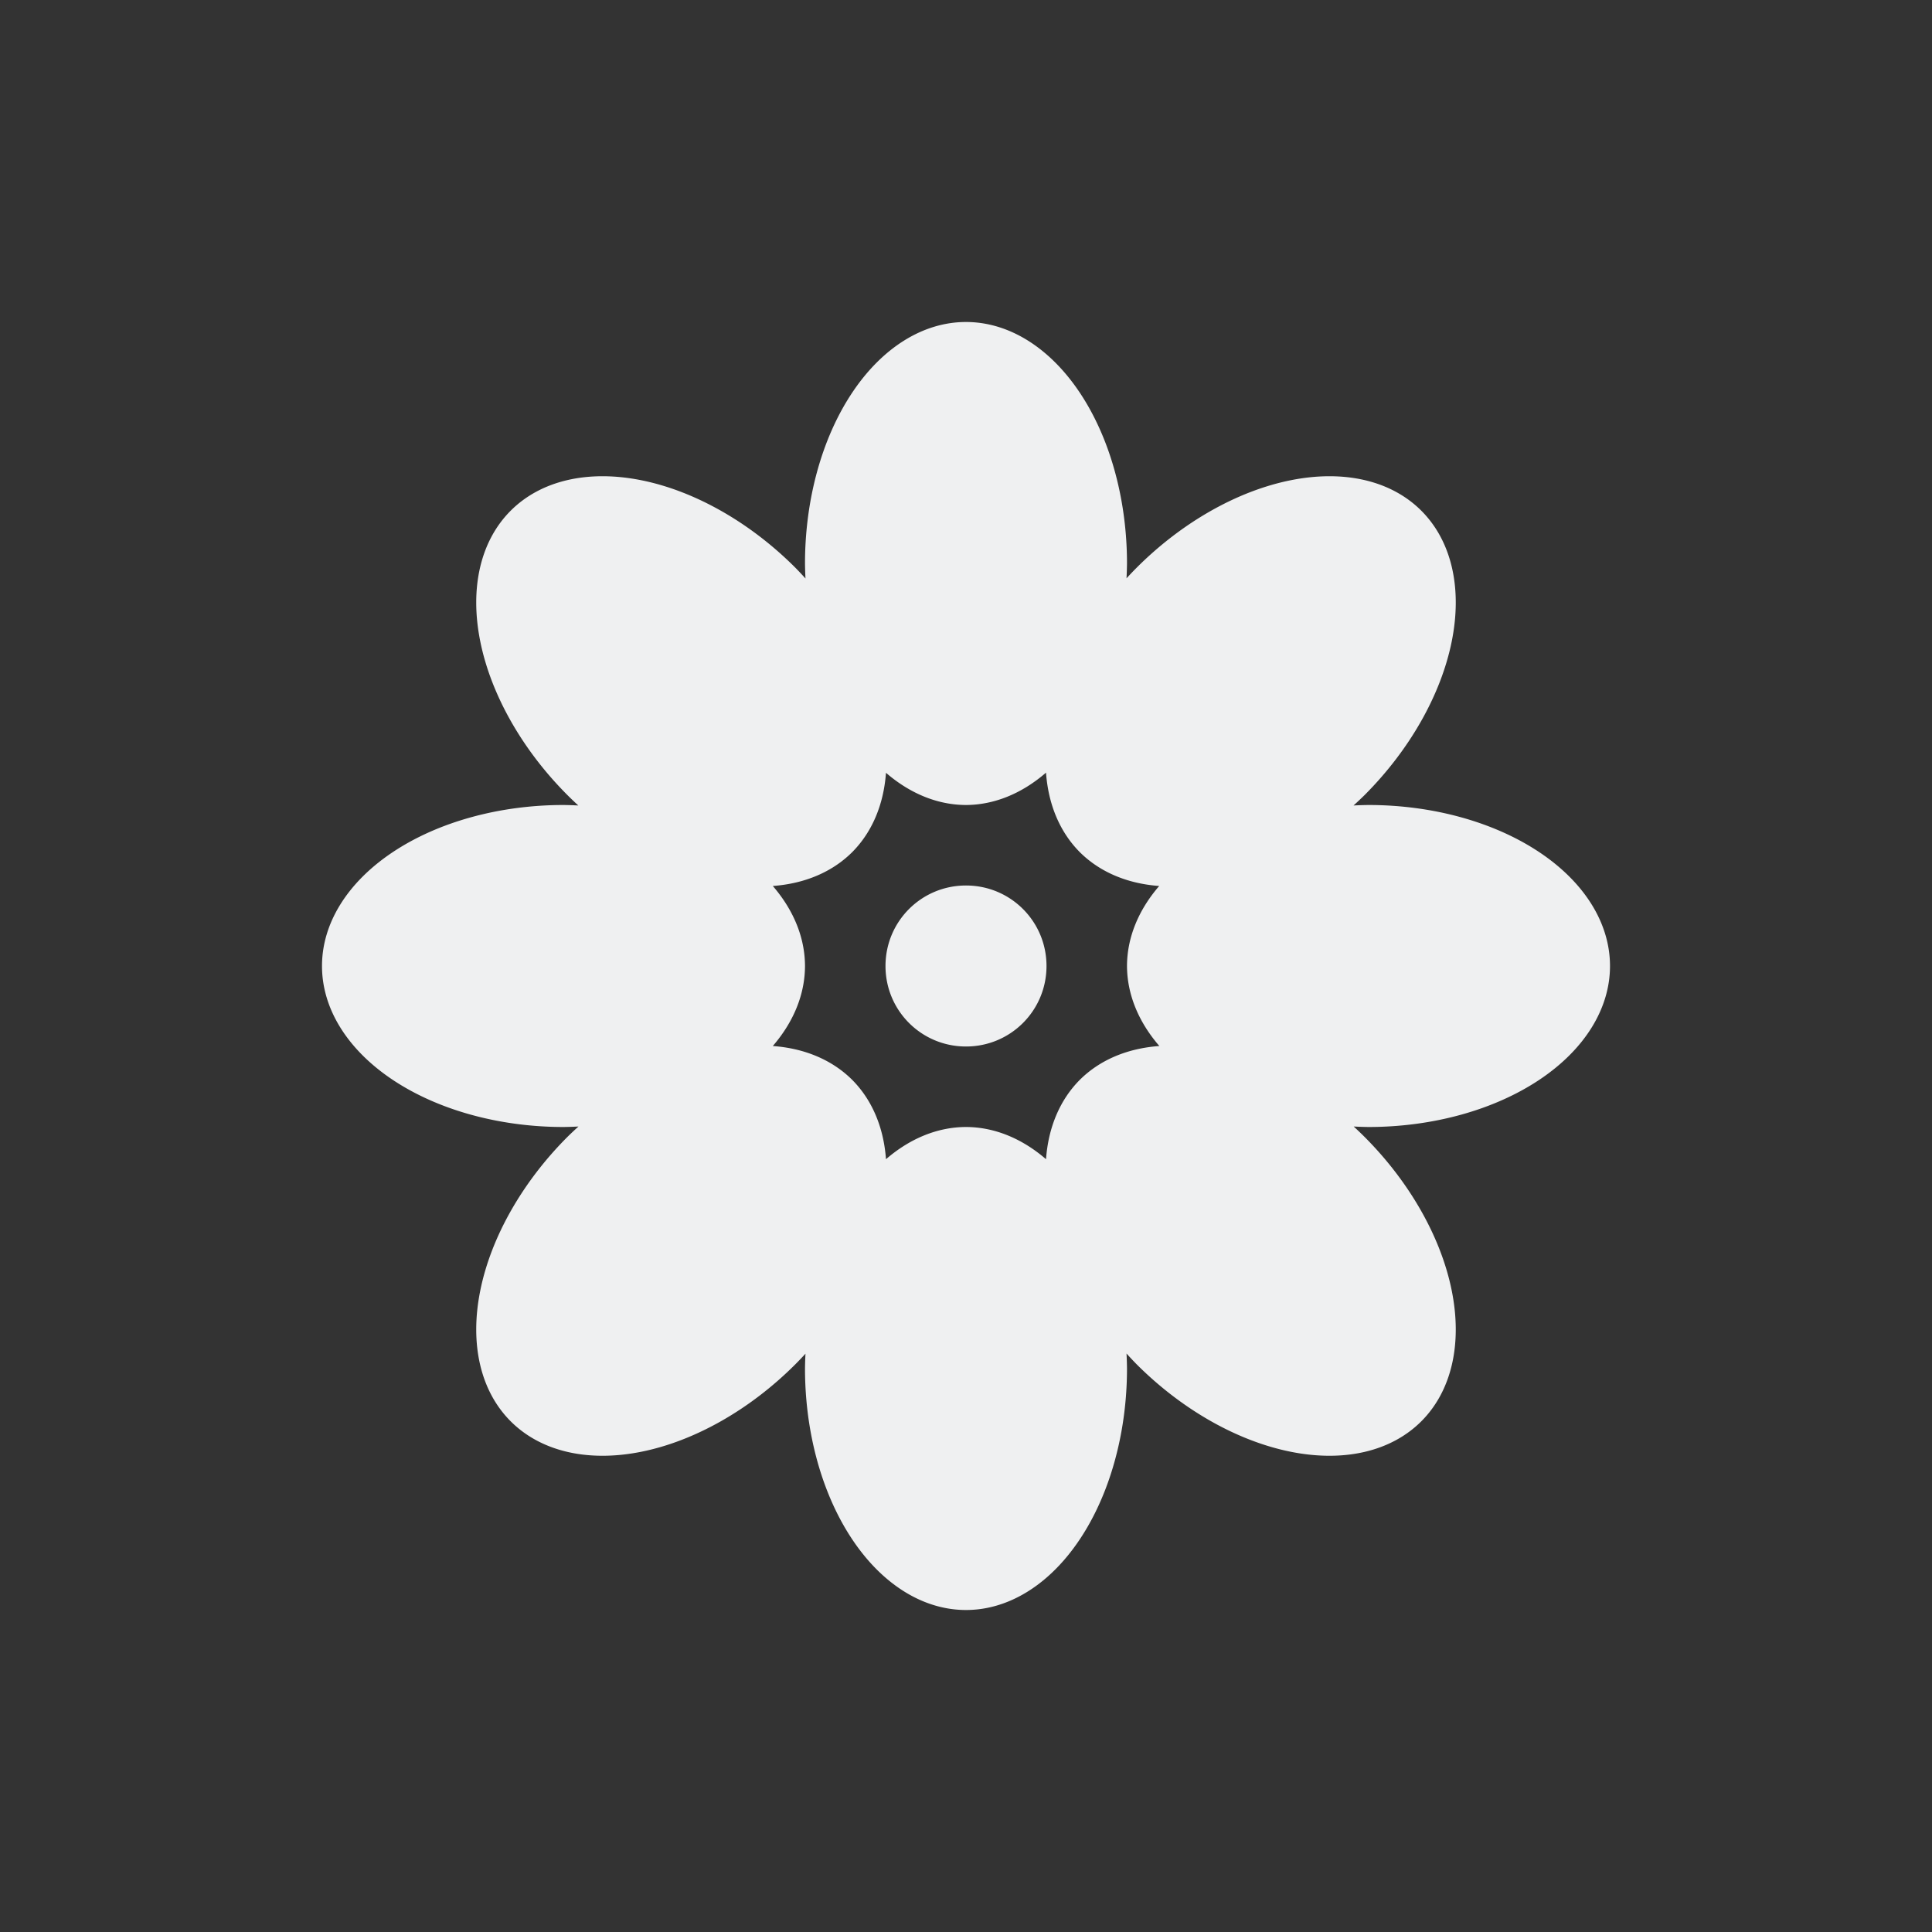 <svg xmlns="http://www.w3.org/2000/svg" viewBox="0 0 24 24">
  <rect x="0" y="0" width="24" height="24" fill="#333333" stroke="none"/>
  <defs id="defs3051">
    <style type="text/css" id="current-color-scheme">
      .ColorScheme-Text {
        color:#eff0f1;
      }
      </style>
  </defs>
 <path style="fill:currentColor;fill-opacity:1;stroke:none" 
     d="M 12 4 A 2 3 0 0 0 10 7 A 2 3 0 0 0 10.006 7.186 A 3 2 45 0 0 9.879 7.051 A 3 2 45 0 0 6.344 6.344 A 3 2 45 0 0 7.051 9.879 A 3 2 45 0 0 7.184 10.006 A 3 2 0 0 0 7 10 A 3 2 0 0 0 4 12 A 3 2 0 0 0 7 14 A 3 2 0 0 0 7.186 13.994 A 2 3 45 0 0 7.051 14.121 A 2 3 45 0 0 6.344 17.656 A 2 3 45 0 0 9.879 16.949 A 2 3 45 0 0 10.006 16.816 A 2 3 0 0 0 10 17 A 2 3 0 0 0 12 20 A 2 3 0 0 0 14 17 A 2 3 0 0 0 13.994 16.814 A 3 2 45 0 0 14.121 16.949 A 3 2 45 0 0 17.656 17.656 A 3 2 45 0 0 16.949 14.121 A 3 2 45 0 0 16.816 13.994 A 3 2 0 0 0 17 14 A 3 2 0 0 0 20 12 A 3 2 0 0 0 17 10 A 3 2 0 0 0 16.814 10.006 A 2 3 45 0 0 16.949 9.879 A 2 3 45 0 0 17.656 6.344 A 2 3 45 0 0 14.121 7.051 A 2 3 45 0 0 13.994 7.184 A 2 3 0 0 0 14 7 A 2 3 0 0 0 12 4 z M 12.994 9.598 A 2 3 45 0 0 13.414 10.586 A 2 3 45 0 0 14.4 11.006 A 3 2 0 0 0 14 12 A 3 2 0 0 0 14.402 12.994 A 3 2 45 0 0 13.414 13.414 A 3 2 45 0 0 12.994 14.4 A 2 3 0 0 0 12 14 A 2 3 0 0 0 11.006 14.4 A 2 3 45 0 0 10.586 13.414 A 2 3 45 0 0 9.6 12.994 A 3 2 0 0 0 10 12 A 3 2 0 0 0 9.6 11.006 A 3 2 45 0 0 10.586 10.586 A 3 2 45 0 0 11.006 9.6 A 2 3 0 0 0 12 10 A 2 3 0 0 0 12.994 9.598 z M 12 11 C 11.446 11 11 11.446 11 12 C 11 12.554 11.446 13 12 13 C 12.554 13 13 12.554 13 12 C 13 11.446 12.554 11 12 11 z "
     class="ColorScheme-Text"
     />
</svg>
